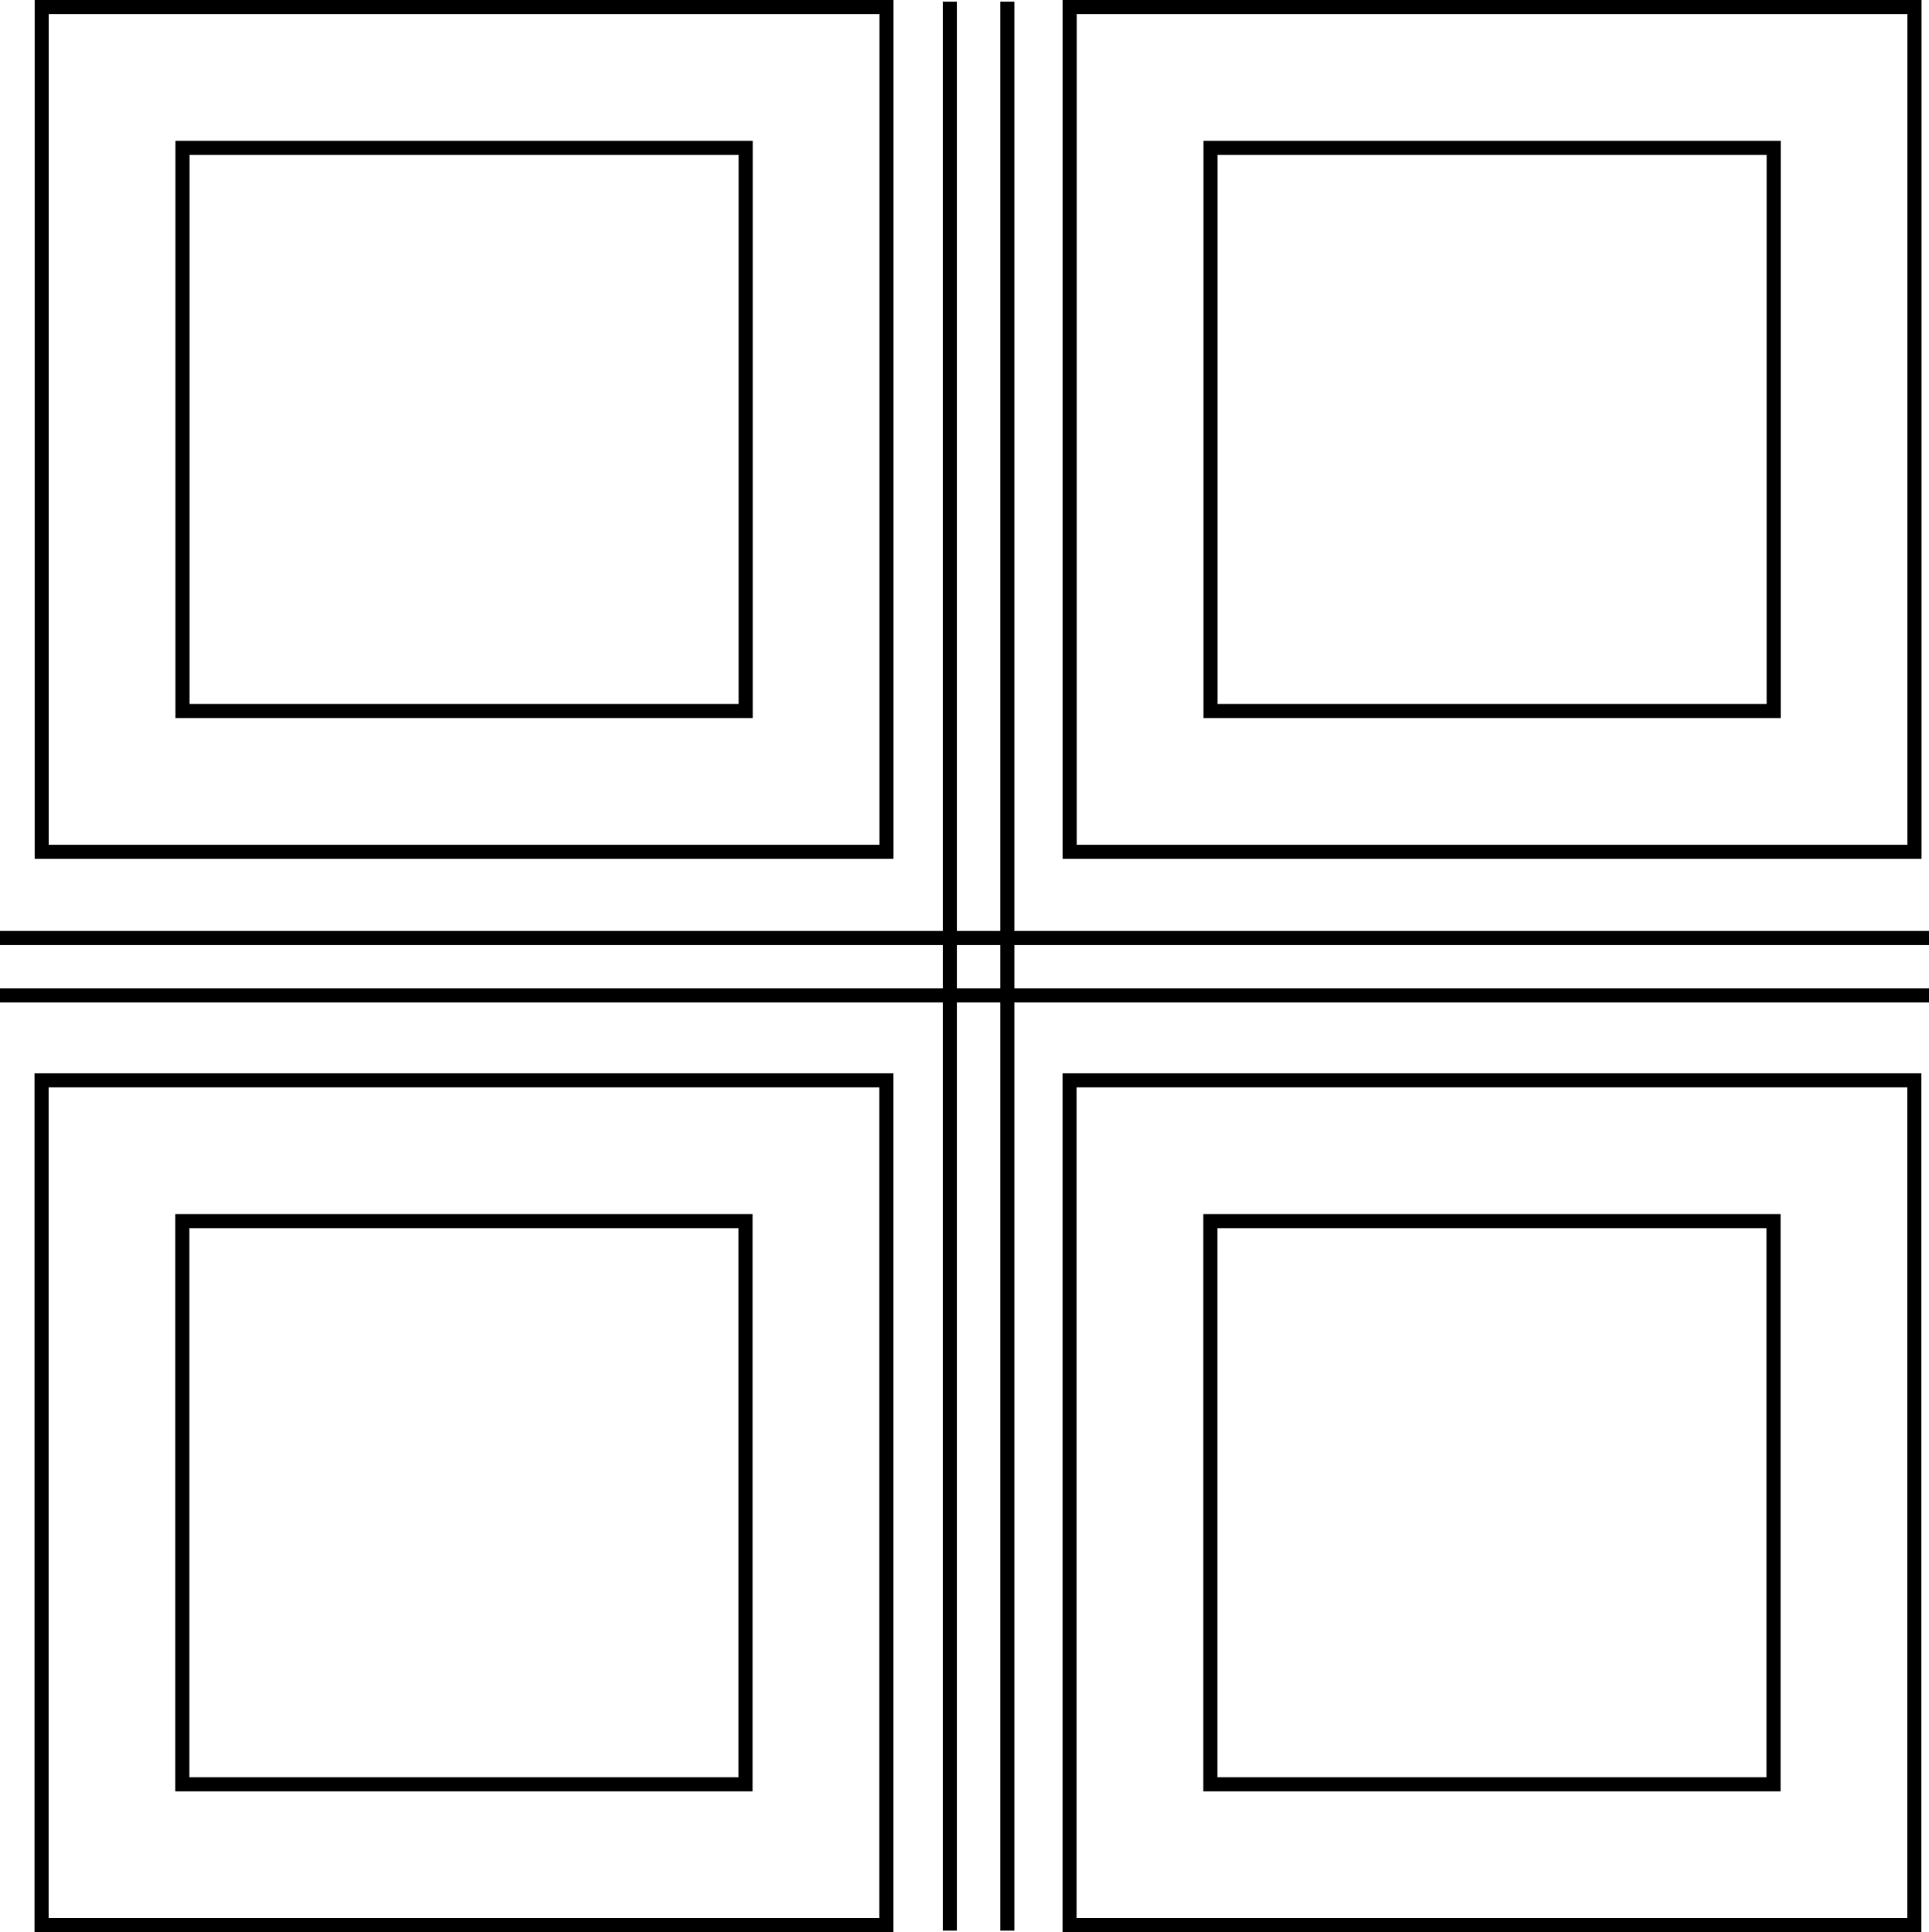 <svg xmlns="http://www.w3.org/2000/svg" viewBox="0 0 137 137.23"><defs><style>.cls-1{fill:none;stroke:#000;stroke-miterlimit:10;}</style></defs><title>Artboard2</title><g id="Layer_2" data-name="Layer 2"><g id="Layer_1-2" data-name="Layer 1"><rect class="cls-1" x="2.96" y="0.5" width="60" height="60"/><rect class="cls-1" x="12.96" y="10.5" width="40" height="40"/><rect class="cls-1" x="85.97" y="10.5" width="40" height="40"/><rect class="cls-1" x="85.96" y="86.73" width="40" height="40"/><rect class="cls-1" x="12.95" y="86.73" width="40" height="40"/><rect class="cls-1" x="75.97" y="0.5" width="60" height="60"/><rect class="cls-1" x="75.96" y="76.73" width="60" height="60"/><rect class="cls-1" x="2.95" y="76.73" width="60" height="60"/><line class="cls-1" x1="71.54" y1="137.12" x2="71.54" y2="0.12"/><line class="cls-1" x1="67.46" y1="137.12" x2="67.46" y2="0.12"/><line class="cls-1" y1="70.7" x2="137" y2="70.7"/><line class="cls-1" y1="66.62" x2="137" y2="66.62"/></g></g></svg>